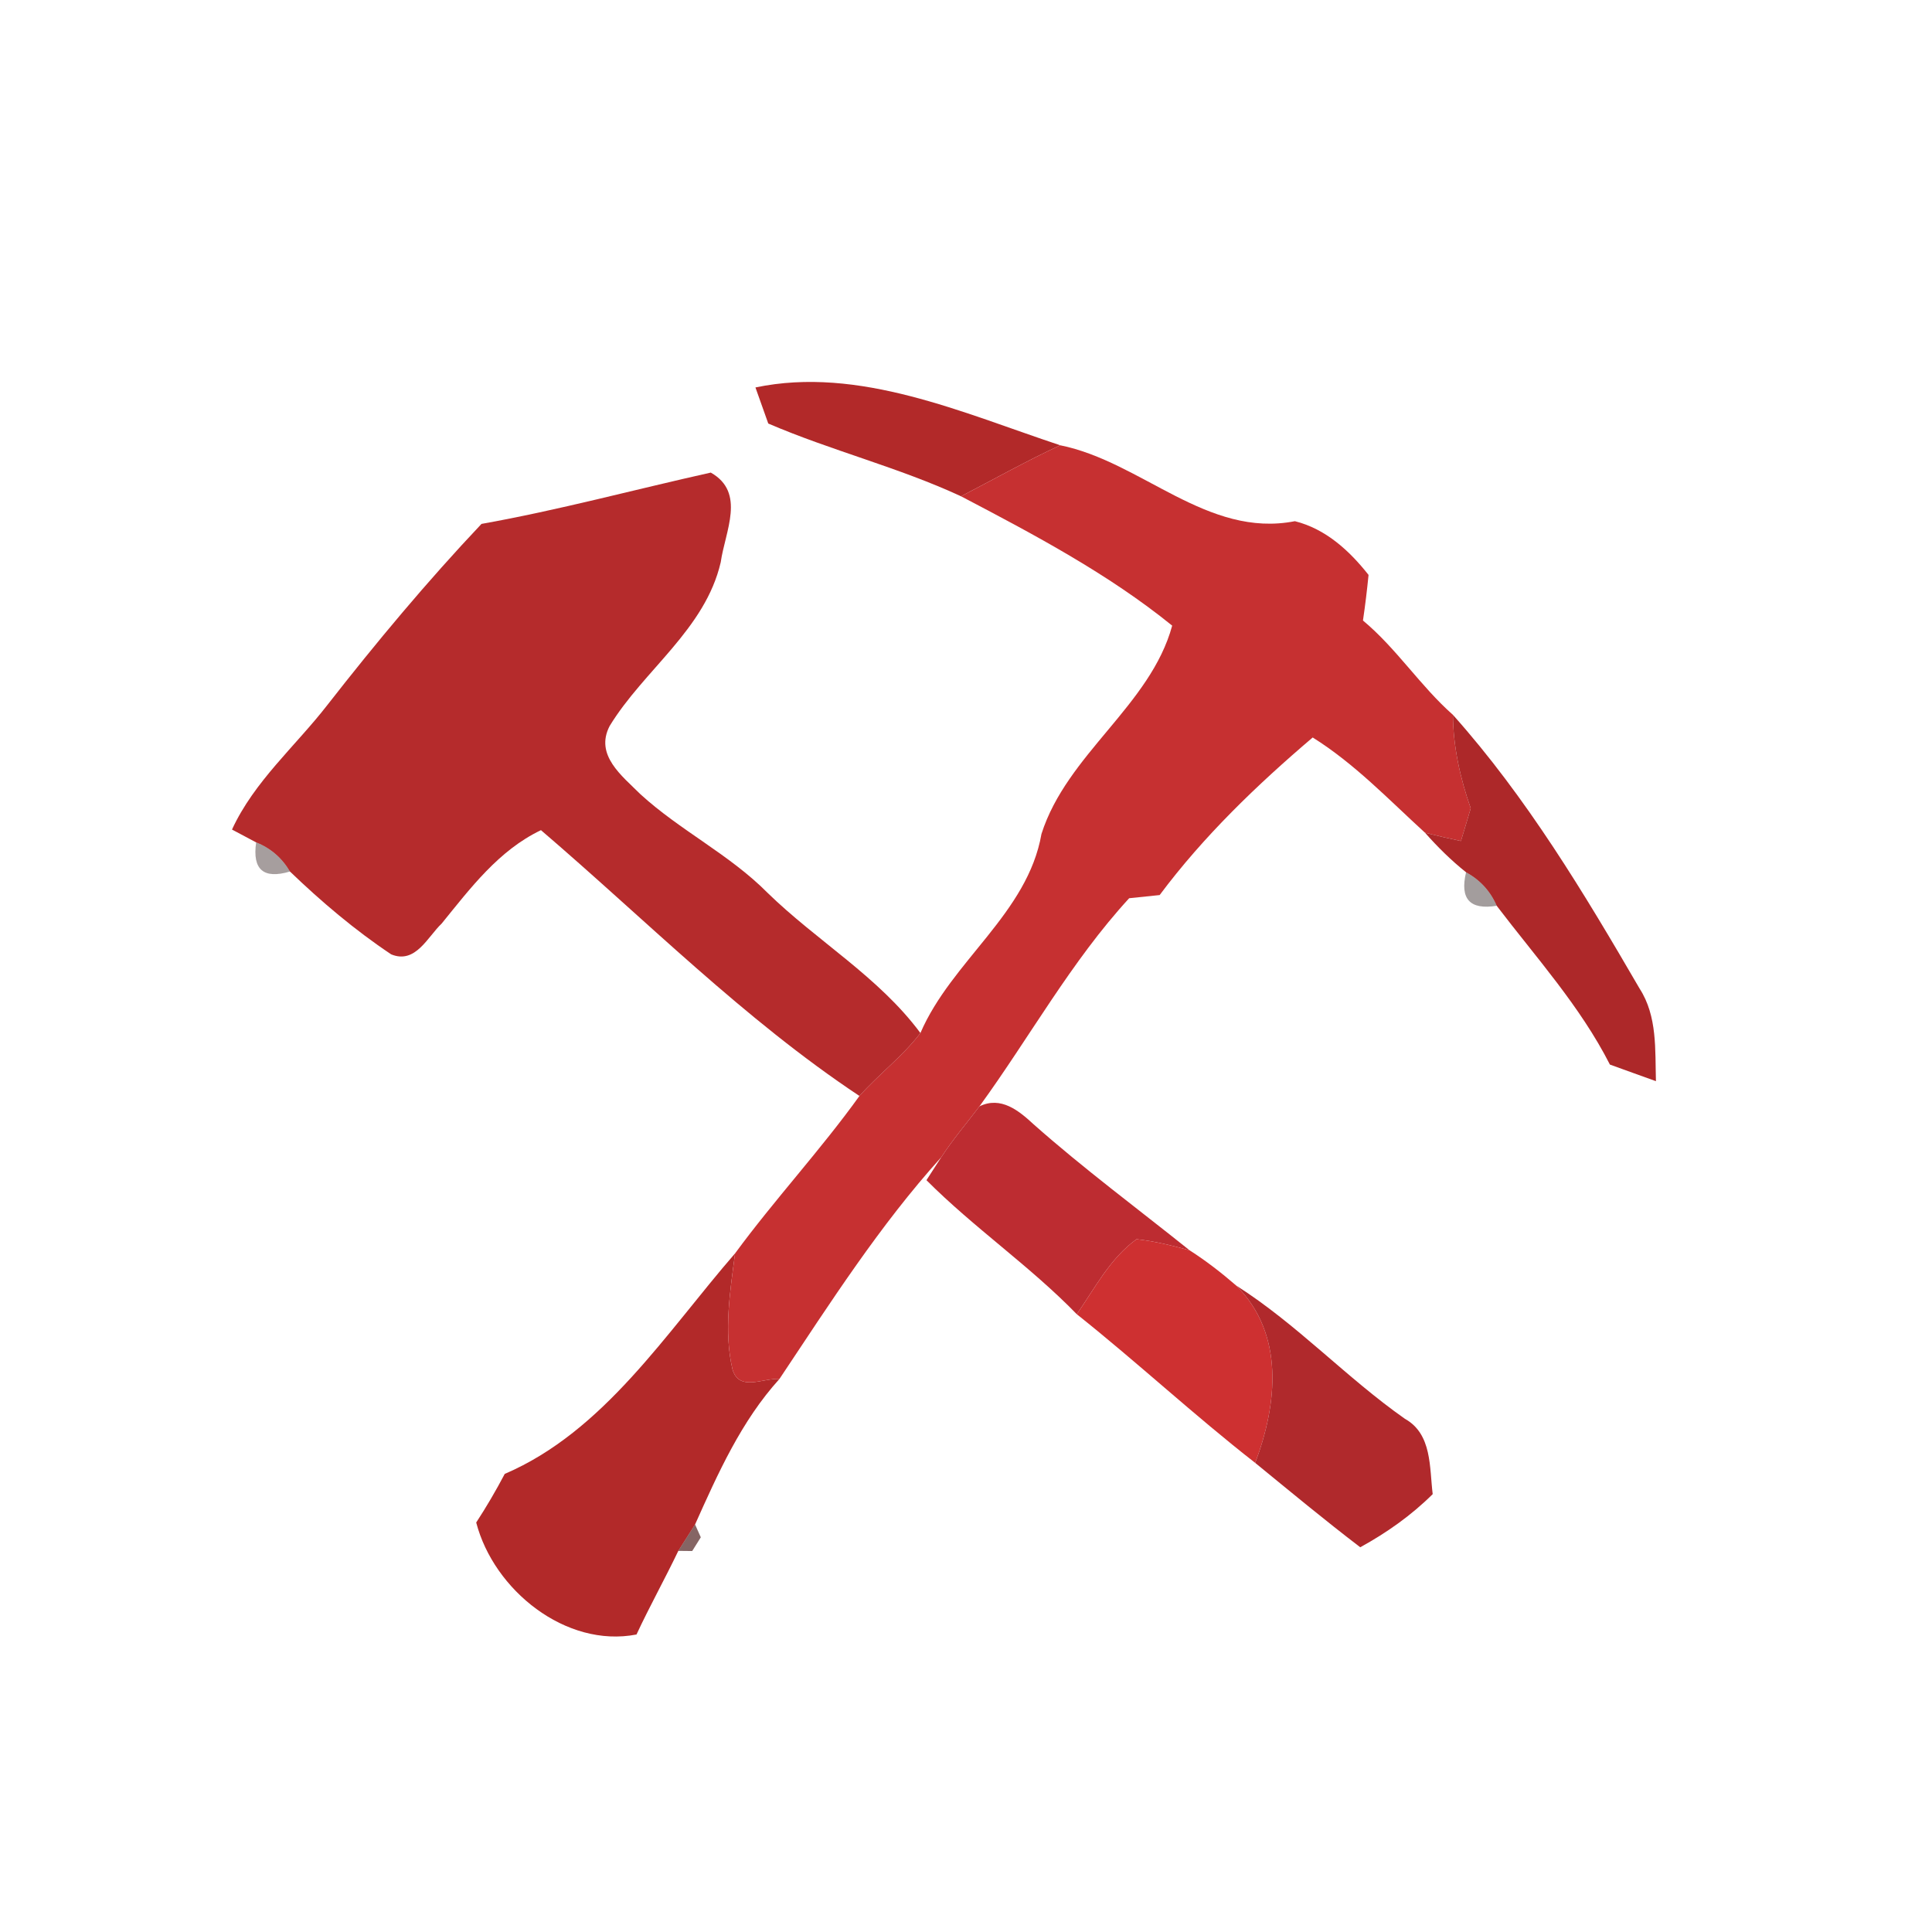 <svg xmlns="http://www.w3.org/2000/svg" width="128pt" height="128pt" viewBox="0 0 128 128"><path fill="#b22929" d="M50.05 25.67c6.87-1.44 13.76 1.7 20.19 3.83-2.24 1.04-4.39 2.25-6.57 3.38-4.14-1.92-8.61-3.03-12.77-4.82-.21-.6-.64-1.79-.85-2.39zM33.44 97.65c6.58-2.82 10.69-9.35 15.26-14.61-.33 2.53-.76 5.16-.17 7.69.45 1.49 2.01.56 3.11.63-2.53 2.79-4.07 6.25-5.59 9.64l-1.11 1.75c-.89 1.86-1.9 3.67-2.77 5.54-4.69.91-9.46-2.95-10.62-7.42.68-1.04 1.31-2.12 1.89-3.22z"/><path fill="#c63031" d="M63.67 32.88c2.18-1.13 4.33-2.34 6.57-3.38 5.4 1.09 9.74 6.17 15.55 5.03 2.04.51 3.61 1.95 4.88 3.56-.1 1.01-.22 2.01-.37 3.02 2.23 1.86 3.79 4.33 5.96 6.25.02 2.13.48 4.19 1.18 6.19-.16.54-.48 1.63-.65 2.17-.8-.17-1.59-.35-2.38-.55-2.41-2.2-4.66-4.57-7.44-6.31C83.28 52 79.74 55.4 76.83 59.3c-.5.05-1.51.16-2.02.21-3.84 4.18-6.59 9.21-9.92 13.79-.85 1.12-1.76 2.19-2.53 3.37-4.07 4.5-7.36 9.65-10.72 14.69-1.1-.07-2.66.86-3.11-.63-.59-2.53-.16-5.16.17-7.69 2.62-3.57 5.67-6.85 8.24-10.43 1.29-1.45 2.86-2.62 4.04-4.17 2.06-4.78 7.1-7.92 8.02-13.19 1.69-5.3 7.22-8.51 8.66-13.8-4.23-3.43-9.16-6.04-13.99-8.57z"/><path fill="#b52b2c" d="M31.9 34.71c5.1-.91 10.12-2.27 15.19-3.4 2.34 1.32.95 3.89.66 5.94-1.03 4.45-5.1 7.14-7.36 10.85-1 1.93.82 3.3 2.03 4.51 2.63 2.41 5.9 3.99 8.42 6.53 3.29 3.21 7.37 5.57 10.14 9.3-1.18 1.55-2.75 2.72-4.04 4.17-7.65-5.08-14.15-11.66-21.1-17.61-2.8 1.34-4.67 3.84-6.58 6.19-.93.88-1.73 2.7-3.34 2.04-2.4-1.6-4.63-3.49-6.71-5.49-.53-.9-1.28-1.55-2.24-1.93-.4-.21-1.2-.64-1.6-.85 1.47-3.19 4.19-5.51 6.31-8.24 3.24-4.15 6.61-8.19 10.22-12.01z"/><path fill="#ad2829" d="M96.26 47.36c4.89 5.48 8.69 11.81 12.37 18.14 1.18 1.83 1.02 4.05 1.08 6.13-.77-.28-2.29-.82-3.05-1.1-1.97-3.87-4.89-7.09-7.5-10.52-.42-.97-1.1-1.71-2.03-2.22-.99-.79-1.89-1.68-2.72-2.62.79.2 1.58.38 2.38.55.17-.54.49-1.63.65-2.17-.7-2-1.16-4.06-1.18-6.19z"/><path fill="#1b0607" d="M16.97 55.81c.96.38 1.71 1.03 2.24 1.93-1.75.52-2.5-.12-2.24-1.93z" opacity=".39"/><path fill="#130405" d="M97.13 57.79c.93.51 1.61 1.25 2.03 2.22-1.78.29-2.45-.45-2.03-2.22z" opacity=".39"/><path fill="#bd2c31" d="M64.89 73.3c1.42-.7 2.62.29 3.59 1.19 3.32 2.94 6.88 5.58 10.34 8.35-1.16-.32-2.33-.61-3.52-.74-1.75 1.26-2.76 3.24-3.96 4.97-3.11-3.2-6.82-5.73-9.96-8.88l.98-1.52c.77-1.18 1.68-2.25 2.53-3.37z"/><path fill="#ce3031" d="M75.3 82.1c1.19.13 2.36.42 3.52.74 1.08.69 2.11 1.49 3.08 2.33 3.22 3.2 2.73 7.85 1.26 11.75-4.05-3.16-7.81-6.66-11.82-9.85 1.2-1.73 2.21-3.71 3.96-4.97z"/><path fill="#b0292c" d="M81.9 85.17c4.03 2.56 7.29 6.1 11.18 8.83 1.81 1.01 1.62 3.23 1.84 4.99-1.42 1.41-3.05 2.56-4.8 3.52-2.37-1.81-4.66-3.71-6.96-5.59 1.47-3.9 1.96-8.55-1.26-11.75z"/><path fill="#400f0e" d="M44.94 102.75l1.11-1.75.38.85-.57.91-.92-.01z" opacity=".64"/></svg>